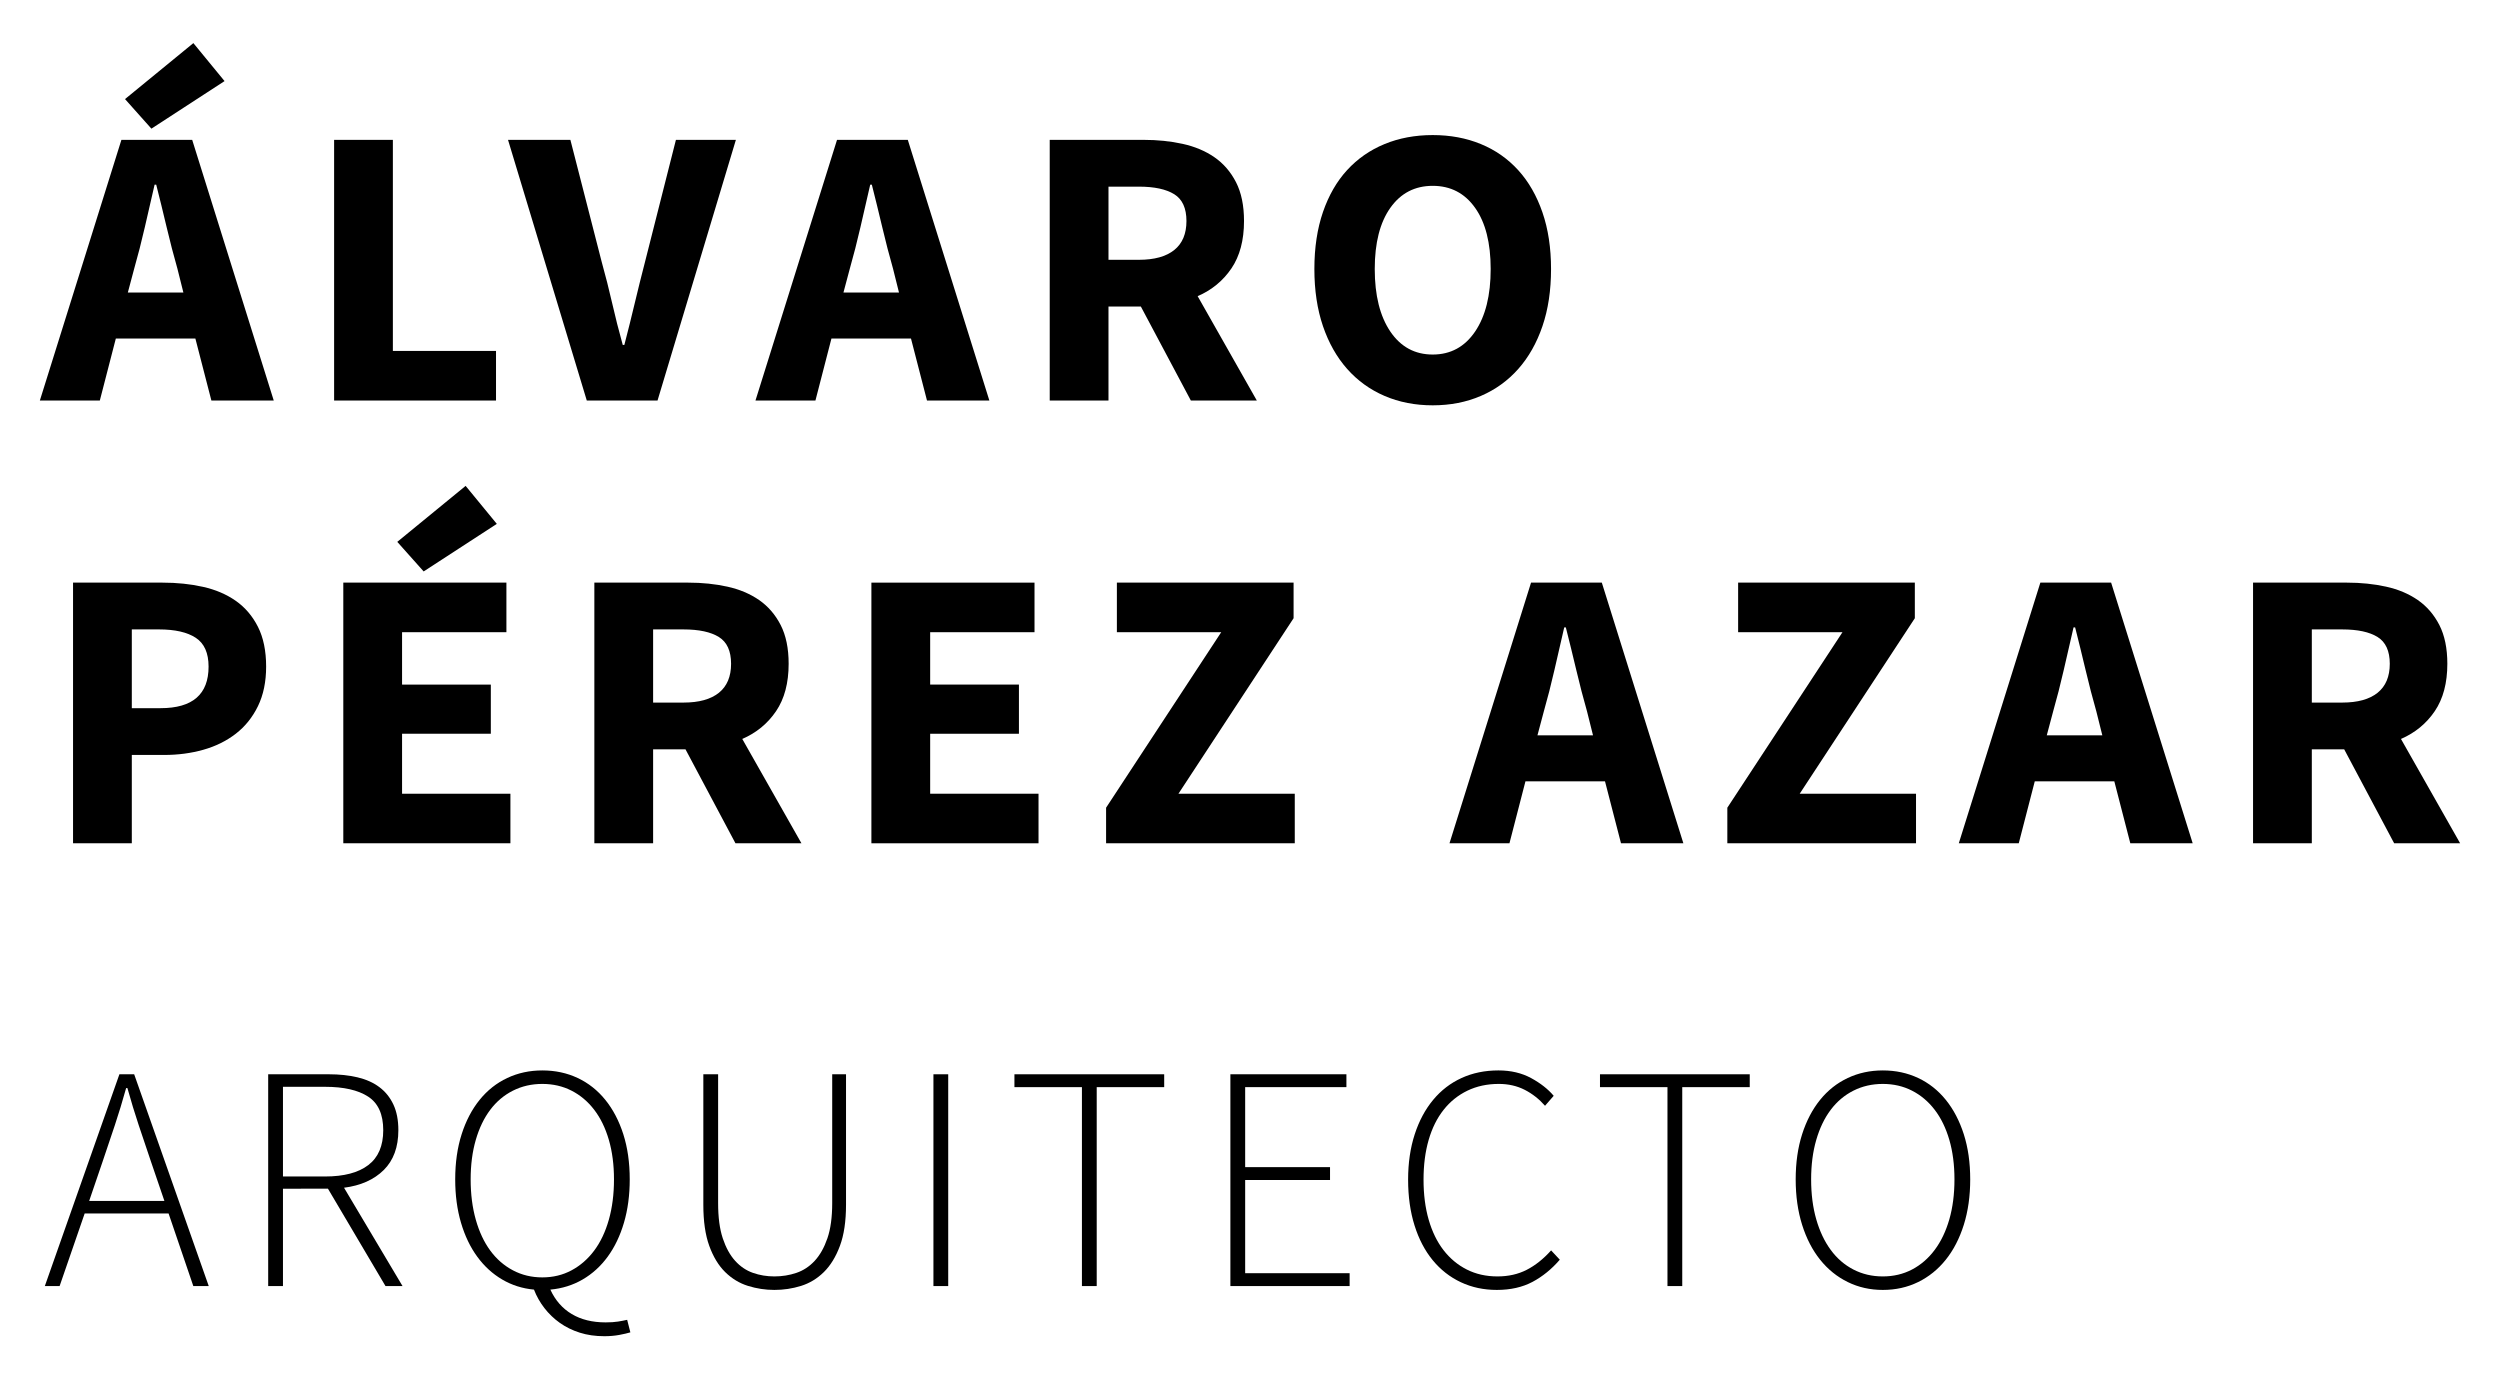 <?xml version="1.0" encoding="utf-8"?>
<!-- Generator: Adobe Illustrator 16.0.0, SVG Export Plug-In . SVG Version: 6.00 Build 0)  -->
<!DOCTYPE svg PUBLIC "-//W3C//DTD SVG 1.1//EN" "http://www.w3.org/Graphics/SVG/1.1/DTD/svg11.dtd">
<svg version="1.1" id="Layer_1" xmlns="http://www.w3.org/2000/svg" xmlns:xlink="http://www.w3.org/1999/xlink" x="0px" y="0px"
	 width="580px" height="320px" viewBox="0 0 580 320" enable-background="new 0 0 580 320" xml:space="preserve">
<g>
	<path d="M9.247,92.92l18.92-60.473h16.421l18.92,60.473H49.04l-3.712-14.376H26.871L23.159,92.92H9.247z M35.124,29.85l-6.12-6.863
		L44.862,10l7.234,8.814L35.124,29.85z M31.137,62.314l-1.482,5.562h12.891l-1.391-5.562c-0.867-3.031-1.703-6.248-2.505-9.646
		c-0.804-3.403-1.609-6.677-2.411-9.832h-0.372c-0.742,3.217-1.497,6.507-2.271,9.879C32.821,56.085,32.004,59.283,31.137,62.314z"
		/>
	<path d="M77.514,92.92V32.447h13.633V81.42h23.929v11.5H77.514z"/>
	<path d="M136.132,92.92l-18.273-60.473h14.47l7.234,28.195c0.929,3.34,1.745,6.571,2.458,9.691
		c0.712,3.125,1.532,6.356,2.458,9.693h0.371c0.867-3.337,1.668-6.568,2.412-9.693c0.743-3.12,1.544-6.352,2.411-9.691l7.142-28.195
		h13.911L152.549,92.92H136.132z"/>
	<path d="M175.271,92.92l18.92-60.473h16.419l18.922,60.473h-14.47l-3.712-14.376h-18.456l-3.712,14.376H175.271z M197.16,62.314
		l-1.482,5.562h12.89l-1.391-5.562c-0.865-3.031-1.702-6.248-2.503-9.646c-0.806-3.403-1.61-6.677-2.411-9.832h-0.372
		c-0.743,3.217-1.499,6.507-2.272,9.879C198.844,56.085,198.027,59.283,197.16,62.314z"/>
	<path d="M243.536,92.92V32.447h21.797c3.212,0,6.229,0.309,9.042,0.929c2.814,0.62,5.272,1.652,7.374,3.104
		c2.103,1.456,3.771,3.387,5.009,5.799c1.234,2.411,1.854,5.411,1.854,8.996c0,4.452-0.972,8.117-2.918,10.992
		c-1.951,2.877-4.564,5.024-7.839,6.445l13.726,24.208h-15.306l-11.593-21.797h-7.514V92.92H243.536z M257.169,60.275h7.049
		c3.589,0,6.325-0.759,8.211-2.273c1.885-1.516,2.828-3.757,2.828-6.727c0-2.965-0.943-5.036-2.828-6.212
		c-1.886-1.173-4.622-1.762-8.211-1.762h-7.049V60.275z"/>
	<path d="M332.391,94.035c-4.08,0-7.807-0.728-11.179-2.183c-3.367-1.452-6.259-3.538-8.67-6.259
		c-2.413-2.722-4.282-6.026-5.613-9.924c-1.327-3.895-1.994-8.314-1.994-13.261c0-4.948,0.667-9.353,1.994-13.22
		c1.331-3.863,3.2-7.11,5.613-9.738c2.411-2.628,5.303-4.638,8.67-6.026c3.372-1.395,7.099-2.087,11.179-2.087
		c4.081,0,7.805,0.693,11.175,2.087c3.372,1.389,6.264,3.417,8.675,6.073c2.411,2.659,4.282,5.922,5.609,9.785
		c1.331,3.867,1.993,8.241,1.993,13.126c0,4.947-0.662,9.366-1.993,13.261c-1.327,3.898-3.198,7.203-5.609,9.924
		s-5.303,4.808-8.675,6.259C340.195,93.307,336.472,94.035,332.391,94.035z M332.391,82.253c4.143,0,7.421-1.777,9.832-5.331
		c2.412-3.558,3.615-8.396,3.615-14.515c0-6.063-1.203-10.793-3.615-14.191c-2.411-3.403-5.689-5.102-9.832-5.102
		c-4.146,0-7.42,1.699-9.832,5.102c-2.411,3.398-3.618,8.128-3.618,14.191c0,6.119,1.207,10.957,3.618,14.515
		C324.971,80.477,328.245,82.253,332.391,82.253z"/>
	<path d="M16.946,195.644v-60.473h20.774c3.342,0,6.46,0.325,9.372,0.976c2.902,0.646,5.438,1.73,7.602,3.243
		c2.163,1.518,3.883,3.526,5.148,6.031s1.9,5.583,1.9,9.229c0,3.526-0.635,6.584-1.9,9.182s-2.985,4.73-5.148,6.401
		c-2.164,1.668-4.667,2.908-7.514,3.709c-2.84,0.806-5.871,1.207-9.088,1.207H30.58v20.496H16.946z M30.58,164.295h6.681
		c7.42,0,11.129-3.212,11.129-9.646c0-3.155-0.992-5.38-2.97-6.678c-1.978-1.299-4.823-1.947-8.531-1.947H30.58V164.295z"/>
	<path d="M79.646,195.644v-60.473h37.841v11.5H93.279v12.149h20.593v11.411H93.279v13.912h25.137v11.5H79.646z M98.288,132.574
		l-6.12-6.863l15.858-12.987l7.234,8.814L98.288,132.574z"/>
	<path d="M137.89,195.644v-60.473h21.797c3.213,0,6.229,0.309,9.043,0.929c2.813,0.62,5.271,1.652,7.374,3.104
		c2.102,1.456,3.769,3.387,5.008,5.799c1.235,2.411,1.854,5.411,1.854,8.996c0,4.452-0.971,8.117-2.919,10.992
		c-1.95,2.877-4.563,5.024-7.839,6.445l13.728,24.208h-15.307l-11.593-21.797h-7.513v21.797H137.89z M151.523,162.999h7.049
		c3.587,0,6.325-0.759,8.21-2.273c1.884-1.516,2.829-3.757,2.829-6.727c0-2.965-0.945-5.036-2.829-6.212
		c-1.885-1.173-4.623-1.762-8.21-1.762h-7.049V162.999z"/>
	<path d="M202.164,195.644v-60.473h37.842v11.5h-24.208v12.149h20.593v11.411h-20.593v13.912h25.138v11.5H202.164z"/>
	<path d="M256.612,195.644v-8.256l26.712-40.717h-24.208v-11.5h40.996v8.256l-26.713,40.717h26.987v11.5H256.612z"/>
	<path d="M336.281,195.644l18.921-60.473h16.42l18.92,60.473h-14.469l-3.712-14.376h-18.457l-3.712,14.376H336.281z M358.17,165.038
		l-1.482,5.562h12.891l-1.39-5.562c-0.867-3.031-1.704-6.248-2.505-9.646c-0.805-3.403-1.61-6.677-2.411-9.832H362.9
		c-0.743,3.217-1.497,6.507-2.272,9.879C359.854,158.809,359.037,162.007,358.17,165.038z"/>
	<path d="M400.741,195.644v-8.256l26.713-40.717h-24.208v-11.5h40.995v8.256l-26.711,40.717h26.986v11.5H400.741z"/>
	<path d="M454.441,195.644l18.921-60.473h16.42l18.921,60.473h-14.47l-3.712-14.376h-18.455l-3.714,14.376H454.441z
		 M476.332,165.038l-1.482,5.562h12.889l-1.39-5.562c-0.867-3.031-1.702-6.248-2.504-9.646c-0.806-3.403-1.611-6.677-2.412-9.832
		h-0.371c-0.744,3.217-1.498,6.507-2.271,9.879C478.015,158.809,477.197,162.007,476.332,165.038z"/>
	<path d="M522.707,195.644v-60.473h21.797c3.213,0,6.229,0.309,9.043,0.929c2.813,0.62,5.271,1.652,7.374,3.104
		c2.102,1.456,3.769,3.387,5.008,5.799c1.235,2.411,1.854,5.411,1.854,8.996c0,4.452-0.971,8.117-2.919,10.992
		c-1.95,2.877-4.563,5.024-7.839,6.445l13.728,24.208h-15.307l-11.593-21.797h-7.513v21.797H522.707z M536.341,162.999h7.049
		c3.587,0,6.325-0.759,8.21-2.273c1.884-1.516,2.829-3.757,2.829-6.727c0-2.965-0.945-5.036-2.829-6.212
		c-1.885-1.173-4.623-1.762-8.21-1.762h-7.049V162.999z"/>
	<path d="M10.4,298.368l17.3-49.135h3.429l17.299,49.135h-3.58l-5.741-16.849H19.647l-5.816,16.849H10.4z M23.821,269.437
		l-3.132,9.174h17.449l-3.131-9.174c-0.994-2.93-1.939-5.739-2.834-8.423c-0.894-2.685-1.766-5.543-2.612-8.577h-0.299
		c-0.844,3.034-1.714,5.892-2.608,8.577C25.761,263.698,24.815,266.507,23.821,269.437z"/>
	<path d="M62.219,298.368v-49.135h14.095c2.435,0,4.648,0.236,6.635,0.708c1.989,0.473,3.681,1.232,5.069,2.276
		c1.395,1.042,2.475,2.385,3.245,4.025c0.771,1.642,1.157,3.627,1.157,5.965c0,3.926-1.134,7.006-3.396,9.245
		c-2.261,2.237-5.329,3.606-9.208,4.103l13.571,22.813h-3.952l-13.348-22.589H65.649v22.589H62.219z M65.649,272.945h9.77
		c4.374,0,7.715-0.883,10.029-2.648c2.311-1.765,3.465-4.463,3.465-8.09c0-3.677-1.169-6.274-3.504-7.792
		c-2.338-1.518-5.666-2.276-9.99-2.276h-9.77V272.945z"/>
	<path d="M140.209,310c-2.086,0-3.987-0.275-5.701-0.82c-1.716-0.546-3.26-1.305-4.626-2.272c-1.367-0.973-2.56-2.114-3.577-3.434
		c-1.021-1.317-1.827-2.745-2.423-4.285c-2.687-0.252-5.145-1.03-7.382-2.35c-2.238-1.317-4.166-3.082-5.778-5.292
		c-1.619-2.213-2.873-4.834-3.768-7.869c-0.894-3.031-1.344-6.387-1.344-10.063c0-3.879,0.5-7.371,1.494-10.475
		c0.992-3.108,2.385-5.767,4.174-7.978c1.793-2.213,3.929-3.902,6.414-5.071c2.484-1.169,5.194-1.753,8.124-1.753
		c2.985,0,5.718,0.584,8.203,1.753c2.484,1.169,4.625,2.858,6.413,5.071c1.789,2.21,3.182,4.869,4.177,7.978
		c0.991,3.104,1.491,6.596,1.491,10.475c0,3.677-0.45,7.033-1.344,10.063c-0.895,3.035-2.151,5.656-3.766,7.869
		c-1.614,2.21-3.554,3.976-5.814,5.292c-2.265,1.32-4.761,2.098-7.494,2.35c1.142,2.484,2.795,4.374,4.959,5.666
		c2.163,1.293,4.784,1.939,7.864,1.939c1.143,0,2.1-0.066,2.873-0.189c0.771-0.125,1.479-0.259,2.125-0.407l0.743,2.908
		c-0.646,0.196-1.502,0.394-2.569,0.596C142.605,309.899,141.451,310,140.209,310z M125.816,296.355
		c2.486,0,4.751-0.545,6.785-1.641c2.041-1.091,3.79-2.621,5.258-4.583c1.466-1.966,2.597-4.351,3.394-7.16
		c0.794-2.807,1.192-5.927,1.192-9.356c0-3.379-0.398-6.438-1.192-9.17c-0.797-2.733-1.928-5.06-3.394-6.971
		c-1.468-1.916-3.217-3.396-5.258-4.437c-2.034-1.044-4.299-1.567-6.785-1.567c-2.484,0-4.756,0.523-6.82,1.567
		c-2.063,1.042-3.815,2.521-5.256,4.437c-1.444,1.912-2.563,4.238-3.355,6.971c-0.794,2.732-1.192,5.791-1.192,9.17
		c0,3.429,0.398,6.549,1.192,9.356c0.792,2.81,1.911,5.194,3.355,7.16c1.44,1.963,3.193,3.492,5.256,4.583
		C121.061,295.81,123.332,296.355,125.816,296.355z"/>
	<path d="M179.652,299.263c-2.086,0-4.126-0.311-6.115-0.933c-1.986-0.62-3.752-1.688-5.293-3.205
		c-1.539-1.513-2.771-3.542-3.691-6.078c-0.921-2.536-1.378-5.713-1.378-9.541v-30.274h3.429v29.897c0,3.283,0.36,6.004,1.08,8.168
		c0.721,2.159,1.68,3.901,2.872,5.218c1.192,1.315,2.571,2.249,4.139,2.795c1.563,0.549,3.217,0.82,4.958,0.82
		c1.789,0,3.491-0.271,5.105-0.82c1.614-0.546,3.03-1.479,4.251-2.795c1.219-1.317,2.201-3.059,2.945-5.218
		c0.747-2.164,1.118-4.885,1.118-8.168v-29.897h3.205v30.274c0,3.828-0.472,7.005-1.417,9.541c-0.944,2.536-2.187,4.564-3.728,6.078
		c-1.54,1.518-3.305,2.585-5.291,3.205C183.853,298.952,181.788,299.263,179.652,299.263z"/>
	<path d="M216.557,298.368v-49.135h3.429v49.135H216.557z"/>
	<path d="M251.007,298.368v-46.151h-15.658v-2.984h34.745v2.984h-15.656v46.151H251.007z"/>
	<path d="M285.449,298.368v-49.135h26.918v2.984h-23.488v18.564h19.688v2.981h-19.688v21.627h24.235v2.979H285.449z"/>
	<path d="M347.263,299.263c-3.035,0-5.818-0.596-8.354-1.789c-2.531-1.192-4.707-2.896-6.521-5.109
		c-1.816-2.21-3.222-4.893-4.212-8.051c-0.994-3.155-1.494-6.697-1.494-10.626c0-3.875,0.512-7.381,1.529-10.513
		c1.017-3.132,2.449-5.802,4.288-8.013c1.84-2.213,4.037-3.902,6.601-5.071c2.558-1.169,5.403-1.753,8.534-1.753
		c2.884,0,5.42,0.596,7.606,1.789c2.188,1.197,3.925,2.562,5.218,4.103l-2.013,2.312c-1.343-1.541-2.907-2.771-4.694-3.693
		c-1.793-0.917-3.806-1.378-6.043-1.378c-2.684,0-5.106,0.523-7.27,1.567c-2.159,1.042-4.002,2.521-5.516,4.437
		c-1.518,1.912-2.675,4.238-3.469,6.971c-0.794,2.732-1.192,5.814-1.192,9.243s0.398,6.526,1.192,9.283
		c0.794,2.76,1.939,5.109,3.43,7.049c1.494,1.935,3.294,3.441,5.408,4.509c2.109,1.068,4.485,1.603,7.117,1.603
		c2.536,0,4.796-0.507,6.785-1.529c1.991-1.018,3.879-2.52,5.668-4.509l2.013,2.159c-1.889,2.191-4.002,3.905-6.337,5.149
		C353.2,298.639,350.44,299.263,347.263,299.263z"/>
	<path d="M386.854,298.368v-46.151h-15.658v-2.984h34.745v2.984h-15.658v46.151H386.854z"/>
	<path d="M436.806,299.263c-2.93,0-5.64-0.608-8.124-1.827c-2.485-1.216-4.621-2.946-6.414-5.184
		c-1.789-2.232-3.182-4.931-4.174-8.086c-0.994-3.158-1.494-6.674-1.494-10.551c0-3.879,0.5-7.371,1.494-10.475
		c0.992-3.108,2.385-5.767,4.174-7.978c1.793-2.213,3.929-3.902,6.414-5.071c2.484-1.169,5.194-1.753,8.124-1.753
		c2.985,0,5.718,0.584,8.203,1.753c2.484,1.169,4.625,2.858,6.413,5.071c1.789,2.21,3.182,4.869,4.177,7.978
		c0.991,3.104,1.491,6.596,1.491,10.475c0,3.877-0.5,7.393-1.491,10.551c-0.995,3.155-2.388,5.854-4.177,8.086
		c-1.788,2.238-3.929,3.968-6.413,5.184C442.523,298.655,439.791,299.263,436.806,299.263z M436.806,296.131
		c2.486,0,4.751-0.535,6.785-1.603c2.041-1.068,3.791-2.585,5.258-4.548c1.466-1.963,2.597-4.324,3.394-7.084
		c0.794-2.76,1.192-5.852,1.192-9.281c0-3.379-0.398-6.438-1.192-9.17c-0.797-2.733-1.928-5.06-3.394-6.971
		c-1.467-1.916-3.217-3.396-5.258-4.437c-2.034-1.044-4.299-1.567-6.785-1.567c-2.484,0-4.756,0.523-6.82,1.567
		c-2.063,1.042-3.815,2.521-5.256,4.437c-1.444,1.912-2.563,4.238-3.355,6.971c-0.794,2.732-1.192,5.791-1.192,9.17
		c0,3.429,0.398,6.521,1.192,9.281c0.792,2.76,1.911,5.121,3.355,7.084c1.44,1.963,3.193,3.48,5.256,4.548
		C432.05,295.596,434.321,296.131,436.806,296.131z"/>
</g>
</svg>
